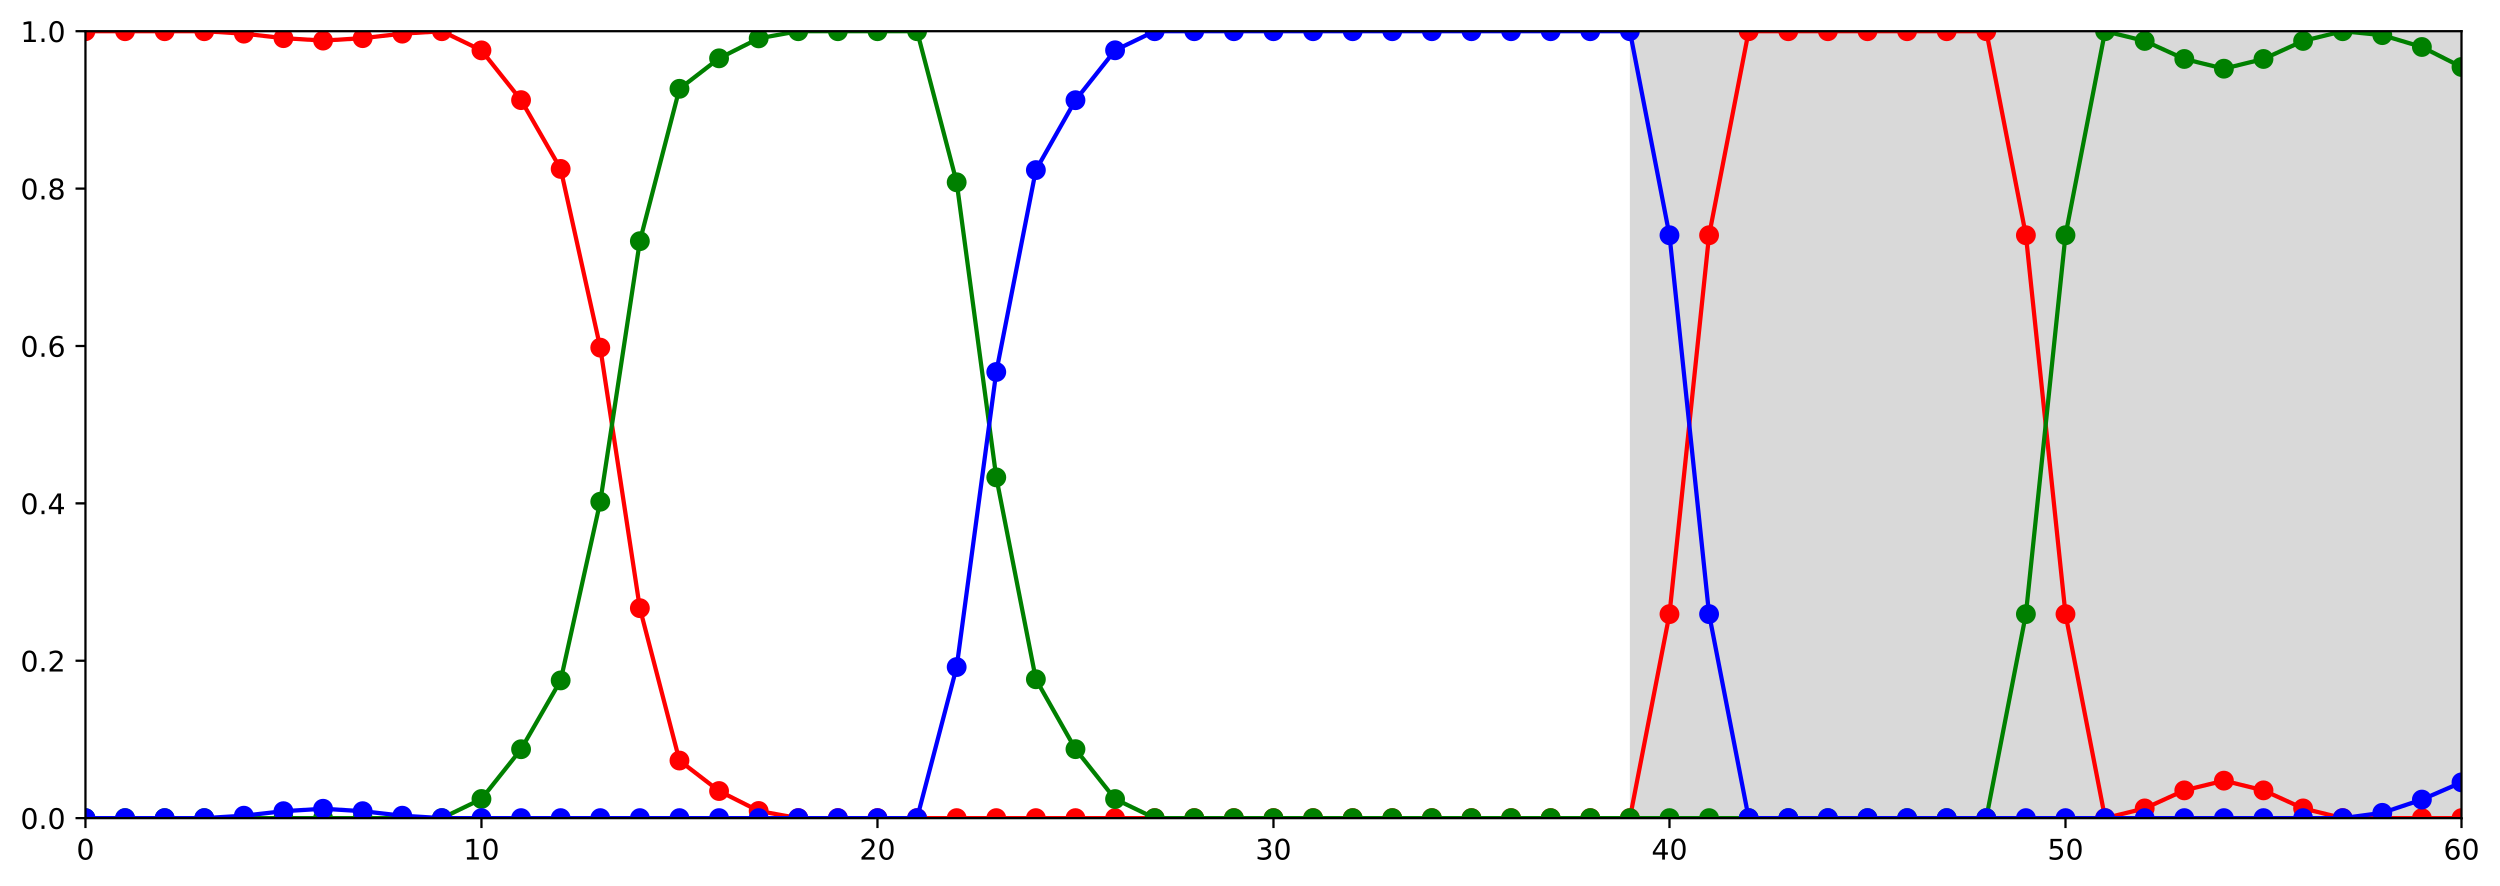 <?xml version="1.0" encoding="utf-8" standalone="no"?>
<!DOCTYPE svg PUBLIC "-//W3C//DTD SVG 1.1//EN"
  "http://www.w3.org/Graphics/SVG/1.1/DTD/svg11.dtd">
<!-- Created with matplotlib (https://matplotlib.org/) -->
<svg height="312.077pt" version="1.1" viewBox="0 0 880.666 312.077" width="880.666pt" xmlns="http://www.w3.org/2000/svg" xmlns:xlink="http://www.w3.org/1999/xlink">
 <defs>
  <style type="text/css">
*{stroke-linecap:butt;stroke-linejoin:round;}
  </style>
 </defs>
 <g id="figure_1">
  <g id="patch_1">
   <path d="M 0 312.077 
L 880.666 312.077 
L 880.666 0 
L 0 0 
z
" style="fill:#ffffff;"/>
  </g>
  <g id="axes_1">
   <g id="patch_2">
    <path d="M 30.103 288.199 
L 867.103 288.199 
L 867.103 10.999 
L 30.103 10.999 
z
" style="fill:#ffffff;"/>
   </g>
   <g id="PolyCollection_1">
    <path clip-path="url(#pcf82ed4319)" d="M 30.103 10.999 
L 30.103 288.199 
L 30.103 288.199 
L 30.103 10.999 
L 30.103 10.999 
L 30.103 10.999 
z
" style="fill:#808080;fill-opacity:0.3;"/>
   </g>
   <g id="PolyCollection_2">
    <path clip-path="url(#pcf82ed4319)" d="M 574.153 10.999 
L 574.153 288.199 
L 867.103 288.199 
L 867.103 10.999 
L 867.103 10.999 
L 574.153 10.999 
z
" style="fill:#808080;fill-opacity:0.3;"/>
   </g>
   <g id="matplotlib.axis_1">
    <g id="xtick_1">
     <g id="line2d_1">
      <defs>
       <path d="M 0 0 
L 0 3.5 
" id="m14c5736b66" style="stroke:#000000;stroke-width:0.8;"/>
      </defs>
      <g>
       <use style="stroke:#000000;stroke-width:0.8;" x="30.103" xlink:href="#m14c5736b66" y="288.199"/>
      </g>
     </g>
     <g id="text_1">
      <!-- 0 -->
      <defs>
       <path d="M 31.781 66.406 
Q 24.172 66.406 20.328 58.906 
Q 16.5 51.422 16.5 36.375 
Q 16.5 21.391 20.328 13.891 
Q 24.172 6.391 31.781 6.391 
Q 39.453 6.391 43.281 13.891 
Q 47.125 21.391 47.125 36.375 
Q 47.125 51.422 43.281 58.906 
Q 39.453 66.406 31.781 66.406 
z
M 31.781 74.219 
Q 44.047 74.219 50.516 64.516 
Q 56.984 54.828 56.984 36.375 
Q 56.984 17.969 50.516 8.266 
Q 44.047 -1.422 31.781 -1.422 
Q 19.531 -1.422 13.062 8.266 
Q 6.594 17.969 6.594 36.375 
Q 6.594 54.828 13.062 64.516 
Q 19.531 74.219 31.781 74.219 
z
" id="DejaVuSans-48"/>
      </defs>
      <g transform="translate(26.922 302.798)scale(0.1 -0.1)">
       <use xlink:href="#DejaVuSans-48"/>
      </g>
     </g>
    </g>
    <g id="xtick_2">
     <g id="line2d_2">
      <g>
       <use style="stroke:#000000;stroke-width:0.8;" x="169.603" xlink:href="#m14c5736b66" y="288.199"/>
      </g>
     </g>
     <g id="text_2">
      <!-- 10 -->
      <defs>
       <path d="M 12.406 8.297 
L 28.516 8.297 
L 28.516 63.922 
L 10.984 60.406 
L 10.984 69.391 
L 28.422 72.906 
L 38.281 72.906 
L 38.281 8.297 
L 54.391 8.297 
L 54.391 0 
L 12.406 0 
z
" id="DejaVuSans-49"/>
      </defs>
      <g transform="translate(163.241 302.798)scale(0.1 -0.1)">
       <use xlink:href="#DejaVuSans-49"/>
       <use x="63.623" xlink:href="#DejaVuSans-48"/>
      </g>
     </g>
    </g>
    <g id="xtick_3">
     <g id="line2d_3">
      <g>
       <use style="stroke:#000000;stroke-width:0.8;" x="309.103" xlink:href="#m14c5736b66" y="288.199"/>
      </g>
     </g>
     <g id="text_3">
      <!-- 20 -->
      <defs>
       <path d="M 19.188 8.297 
L 53.609 8.297 
L 53.609 0 
L 7.328 0 
L 7.328 8.297 
Q 12.938 14.109 22.625 23.891 
Q 32.328 33.688 34.812 36.531 
Q 39.547 41.844 41.422 45.531 
Q 43.312 49.219 43.312 52.781 
Q 43.312 58.594 39.234 62.25 
Q 35.156 65.922 28.609 65.922 
Q 23.969 65.922 18.812 64.312 
Q 13.672 62.703 7.812 59.422 
L 7.812 69.391 
Q 13.766 71.781 18.938 73 
Q 24.125 74.219 28.422 74.219 
Q 39.75 74.219 46.484 68.547 
Q 53.219 62.891 53.219 53.422 
Q 53.219 48.922 51.531 44.891 
Q 49.859 40.875 45.406 35.406 
Q 44.188 33.984 37.641 27.219 
Q 31.109 20.453 19.188 8.297 
z
" id="DejaVuSans-50"/>
      </defs>
      <g transform="translate(302.741 302.798)scale(0.1 -0.1)">
       <use xlink:href="#DejaVuSans-50"/>
       <use x="63.623" xlink:href="#DejaVuSans-48"/>
      </g>
     </g>
    </g>
    <g id="xtick_4">
     <g id="line2d_4">
      <g>
       <use style="stroke:#000000;stroke-width:0.8;" x="448.603" xlink:href="#m14c5736b66" y="288.199"/>
      </g>
     </g>
     <g id="text_4">
      <!-- 30 -->
      <defs>
       <path d="M 40.578 39.312 
Q 47.656 37.797 51.625 33 
Q 55.609 28.219 55.609 21.188 
Q 55.609 10.406 48.188 4.484 
Q 40.766 -1.422 27.094 -1.422 
Q 22.516 -1.422 17.656 -0.516 
Q 12.797 0.391 7.625 2.203 
L 7.625 11.719 
Q 11.719 9.328 16.594 8.109 
Q 21.484 6.891 26.812 6.891 
Q 36.078 6.891 40.938 10.547 
Q 45.797 14.203 45.797 21.188 
Q 45.797 27.641 41.281 31.266 
Q 36.766 34.906 28.719 34.906 
L 20.219 34.906 
L 20.219 43.016 
L 29.109 43.016 
Q 36.375 43.016 40.234 45.922 
Q 44.094 48.828 44.094 54.297 
Q 44.094 59.906 40.109 62.906 
Q 36.141 65.922 28.719 65.922 
Q 24.656 65.922 20.016 65.031 
Q 15.375 64.156 9.812 62.312 
L 9.812 71.094 
Q 15.438 72.656 20.344 73.438 
Q 25.25 74.219 29.594 74.219 
Q 40.828 74.219 47.359 69.109 
Q 53.906 64.016 53.906 55.328 
Q 53.906 49.266 50.438 45.094 
Q 46.969 40.922 40.578 39.312 
z
" id="DejaVuSans-51"/>
      </defs>
      <g transform="translate(442.241 302.798)scale(0.1 -0.1)">
       <use xlink:href="#DejaVuSans-51"/>
       <use x="63.623" xlink:href="#DejaVuSans-48"/>
      </g>
     </g>
    </g>
    <g id="xtick_5">
     <g id="line2d_5">
      <g>
       <use style="stroke:#000000;stroke-width:0.8;" x="588.103" xlink:href="#m14c5736b66" y="288.199"/>
      </g>
     </g>
     <g id="text_5">
      <!-- 40 -->
      <defs>
       <path d="M 37.797 64.312 
L 12.891 25.391 
L 37.797 25.391 
z
M 35.203 72.906 
L 47.609 72.906 
L 47.609 25.391 
L 58.016 25.391 
L 58.016 17.188 
L 47.609 17.188 
L 47.609 0 
L 37.797 0 
L 37.797 17.188 
L 4.891 17.188 
L 4.891 26.703 
z
" id="DejaVuSans-52"/>
      </defs>
      <g transform="translate(581.741 302.798)scale(0.1 -0.1)">
       <use xlink:href="#DejaVuSans-52"/>
       <use x="63.623" xlink:href="#DejaVuSans-48"/>
      </g>
     </g>
    </g>
    <g id="xtick_6">
     <g id="line2d_6">
      <g>
       <use style="stroke:#000000;stroke-width:0.8;" x="727.603" xlink:href="#m14c5736b66" y="288.199"/>
      </g>
     </g>
     <g id="text_6">
      <!-- 50 -->
      <defs>
       <path d="M 10.797 72.906 
L 49.516 72.906 
L 49.516 64.594 
L 19.828 64.594 
L 19.828 46.734 
Q 21.969 47.469 24.109 47.828 
Q 26.266 48.188 28.422 48.188 
Q 40.625 48.188 47.75 41.5 
Q 54.891 34.812 54.891 23.391 
Q 54.891 11.625 47.562 5.094 
Q 40.234 -1.422 26.906 -1.422 
Q 22.312 -1.422 17.547 -0.641 
Q 12.797 0.141 7.719 1.703 
L 7.719 11.625 
Q 12.109 9.234 16.797 8.062 
Q 21.484 6.891 26.703 6.891 
Q 35.156 6.891 40.078 11.328 
Q 45.016 15.766 45.016 23.391 
Q 45.016 31 40.078 35.438 
Q 35.156 39.891 26.703 39.891 
Q 22.75 39.891 18.812 39.016 
Q 14.891 38.141 10.797 36.281 
z
" id="DejaVuSans-53"/>
      </defs>
      <g transform="translate(721.241 302.798)scale(0.1 -0.1)">
       <use xlink:href="#DejaVuSans-53"/>
       <use x="63.623" xlink:href="#DejaVuSans-48"/>
      </g>
     </g>
    </g>
    <g id="xtick_7">
     <g id="line2d_7">
      <g>
       <use style="stroke:#000000;stroke-width:0.8;" x="867.103" xlink:href="#m14c5736b66" y="288.199"/>
      </g>
     </g>
     <g id="text_7">
      <!-- 60 -->
      <defs>
       <path d="M 33.016 40.375 
Q 26.375 40.375 22.484 35.828 
Q 18.609 31.297 18.609 23.391 
Q 18.609 15.531 22.484 10.953 
Q 26.375 6.391 33.016 6.391 
Q 39.656 6.391 43.531 10.953 
Q 47.406 15.531 47.406 23.391 
Q 47.406 31.297 43.531 35.828 
Q 39.656 40.375 33.016 40.375 
z
M 52.594 71.297 
L 52.594 62.312 
Q 48.875 64.062 45.094 64.984 
Q 41.312 65.922 37.594 65.922 
Q 27.828 65.922 22.672 59.328 
Q 17.531 52.734 16.797 39.406 
Q 19.672 43.656 24.016 45.922 
Q 28.375 48.188 33.594 48.188 
Q 44.578 48.188 50.953 41.516 
Q 57.328 34.859 57.328 23.391 
Q 57.328 12.156 50.688 5.359 
Q 44.047 -1.422 33.016 -1.422 
Q 20.359 -1.422 13.672 8.266 
Q 6.984 17.969 6.984 36.375 
Q 6.984 53.656 15.188 63.938 
Q 23.391 74.219 37.203 74.219 
Q 40.922 74.219 44.703 73.484 
Q 48.484 72.75 52.594 71.297 
z
" id="DejaVuSans-54"/>
      </defs>
      <g transform="translate(860.741 302.798)scale(0.1 -0.1)">
       <use xlink:href="#DejaVuSans-54"/>
       <use x="63.623" xlink:href="#DejaVuSans-48"/>
      </g>
     </g>
    </g>
   </g>
   <g id="matplotlib.axis_2">
    <g id="ytick_1">
     <g id="line2d_8">
      <defs>
       <path d="M 0 0 
L -3.5 0 
" id="m80019c9343" style="stroke:#000000;stroke-width:0.8;"/>
      </defs>
      <g>
       <use style="stroke:#000000;stroke-width:0.8;" x="30.103" xlink:href="#m80019c9343" y="288.199"/>
      </g>
     </g>
     <g id="text_8">
      <!-- 0.0 -->
      <defs>
       <path d="M 10.688 12.406 
L 21 12.406 
L 21 0 
L 10.688 0 
z
" id="DejaVuSans-46"/>
      </defs>
      <g transform="translate(7.2 291.998)scale(0.1 -0.1)">
       <use xlink:href="#DejaVuSans-48"/>
       <use x="63.623" xlink:href="#DejaVuSans-46"/>
       <use x="95.41" xlink:href="#DejaVuSans-48"/>
      </g>
     </g>
    </g>
    <g id="ytick_2">
     <g id="line2d_9">
      <g>
       <use style="stroke:#000000;stroke-width:0.8;" x="30.103" xlink:href="#m80019c9343" y="232.759"/>
      </g>
     </g>
     <g id="text_9">
      <!-- 0.2 -->
      <g transform="translate(7.2 236.558)scale(0.1 -0.1)">
       <use xlink:href="#DejaVuSans-48"/>
       <use x="63.623" xlink:href="#DejaVuSans-46"/>
       <use x="95.41" xlink:href="#DejaVuSans-50"/>
      </g>
     </g>
    </g>
    <g id="ytick_3">
     <g id="line2d_10">
      <g>
       <use style="stroke:#000000;stroke-width:0.8;" x="30.103" xlink:href="#m80019c9343" y="177.319"/>
      </g>
     </g>
     <g id="text_10">
      <!-- 0.4 -->
      <g transform="translate(7.2 181.118)scale(0.1 -0.1)">
       <use xlink:href="#DejaVuSans-48"/>
       <use x="63.623" xlink:href="#DejaVuSans-46"/>
       <use x="95.41" xlink:href="#DejaVuSans-52"/>
      </g>
     </g>
    </g>
    <g id="ytick_4">
     <g id="line2d_11">
      <g>
       <use style="stroke:#000000;stroke-width:0.8;" x="30.103" xlink:href="#m80019c9343" y="121.879"/>
      </g>
     </g>
     <g id="text_11">
      <!-- 0.6 -->
      <g transform="translate(7.2 125.678)scale(0.1 -0.1)">
       <use xlink:href="#DejaVuSans-48"/>
       <use x="63.623" xlink:href="#DejaVuSans-46"/>
       <use x="95.41" xlink:href="#DejaVuSans-54"/>
      </g>
     </g>
    </g>
    <g id="ytick_5">
     <g id="line2d_12">
      <g>
       <use style="stroke:#000000;stroke-width:0.8;" x="30.103" xlink:href="#m80019c9343" y="66.439"/>
      </g>
     </g>
     <g id="text_12">
      <!-- 0.8 -->
      <defs>
       <path d="M 31.781 34.625 
Q 24.75 34.625 20.719 30.859 
Q 16.703 27.094 16.703 20.516 
Q 16.703 13.922 20.719 10.156 
Q 24.75 6.391 31.781 6.391 
Q 38.812 6.391 42.859 10.172 
Q 46.922 13.969 46.922 20.516 
Q 46.922 27.094 42.891 30.859 
Q 38.875 34.625 31.781 34.625 
z
M 21.922 38.812 
Q 15.578 40.375 12.031 44.719 
Q 8.5 49.078 8.5 55.328 
Q 8.5 64.062 14.719 69.141 
Q 20.953 74.219 31.781 74.219 
Q 42.672 74.219 48.875 69.141 
Q 55.078 64.062 55.078 55.328 
Q 55.078 49.078 51.531 44.719 
Q 48 40.375 41.703 38.812 
Q 48.828 37.156 52.797 32.312 
Q 56.781 27.484 56.781 20.516 
Q 56.781 9.906 50.312 4.234 
Q 43.844 -1.422 31.781 -1.422 
Q 19.734 -1.422 13.25 4.234 
Q 6.781 9.906 6.781 20.516 
Q 6.781 27.484 10.781 32.312 
Q 14.797 37.156 21.922 38.812 
z
M 18.312 54.391 
Q 18.312 48.734 21.844 45.562 
Q 25.391 42.391 31.781 42.391 
Q 38.141 42.391 41.719 45.562 
Q 45.312 48.734 45.312 54.391 
Q 45.312 60.062 41.719 63.234 
Q 38.141 66.406 31.781 66.406 
Q 25.391 66.406 21.844 63.234 
Q 18.312 60.062 18.312 54.391 
z
" id="DejaVuSans-56"/>
      </defs>
      <g transform="translate(7.2 70.238)scale(0.1 -0.1)">
       <use xlink:href="#DejaVuSans-48"/>
       <use x="63.623" xlink:href="#DejaVuSans-46"/>
       <use x="95.41" xlink:href="#DejaVuSans-56"/>
      </g>
     </g>
    </g>
    <g id="ytick_6">
     <g id="line2d_13">
      <g>
       <use style="stroke:#000000;stroke-width:0.8;" x="30.103" xlink:href="#m80019c9343" y="10.999"/>
      </g>
     </g>
     <g id="text_13">
      <!-- 1.0 -->
      <g transform="translate(7.2 14.798)scale(0.1 -0.1)">
       <use xlink:href="#DejaVuSans-49"/>
       <use x="63.623" xlink:href="#DejaVuSans-46"/>
       <use x="95.41" xlink:href="#DejaVuSans-48"/>
      </g>
     </g>
    </g>
   </g>
   <g id="line2d_14">
    <path clip-path="url(#pcf82ed4319)" d="M 30.103 10.999 
L 44.053 10.999 
L 58.003 10.999 
L 71.953 10.999 
L 85.903 11.855 
L 99.853 13.444 
L 113.803 14.299 
L 127.753 13.444 
L 141.703 11.855 
L 155.653 10.999 
L 169.603 17.746 
L 183.553 35.273 
L 197.503 59.509 
L 211.453 122.462 
L 225.403 214.238 
L 239.353 267.916 
L 253.303 278.652 
L 267.253 285.679 
L 281.203 288.199 
L 295.153 288.199 
L 309.103 288.199 
L 323.053 288.199 
L 337.003 288.199 
L 350.953 288.199 
L 364.903 288.199 
L 378.853 288.199 
L 392.803 288.199 
L 406.753 288.199 
L 420.703 288.199 
L 434.653 288.199 
L 448.603 288.199 
L 462.553 288.199 
L 476.503 288.199 
L 490.453 288.199 
L 504.403 288.199 
L 518.353 288.199 
L 532.303 288.199 
L 546.253 288.199 
L 560.203 288.199 
L 574.153 288.199 
L 588.103 216.333 
L 602.053 82.866 
L 616.003 10.999 
L 629.953 10.999 
L 643.903 10.999 
L 657.853 10.999 
L 671.803 10.999 
L 685.753 10.999 
L 699.703 10.999 
L 713.653 82.866 
L 727.603 216.333 
L 741.553 288.199 
L 755.503 284.777 
L 769.453 278.421 
L 783.403 274.999 
L 797.353 278.421 
L 811.303 284.777 
L 825.253 288.199 
L 839.203 288.199 
L 853.153 288.199 
L 867.103 288.199 
" style="fill:none;stroke:#ff0000;stroke-linecap:square;stroke-width:1.5;"/>
    <defs>
     <path d="M 0 3 
C 0.796 3 1.559 2.684 2.121 2.121 
C 2.684 1.559 3 0.796 3 0 
C 3 -0.796 2.684 -1.559 2.121 -2.121 
C 1.559 -2.684 0.796 -3 0 -3 
C -0.796 -3 -1.559 -2.684 -2.121 -2.121 
C -2.684 -1.559 -3 -0.796 -3 0 
C -3 0.796 -2.684 1.559 -2.121 2.121 
C -1.559 2.684 -0.796 3 0 3 
z
" id="m3ee66c7514" style="stroke:#ff0000;"/>
    </defs>
    <g clip-path="url(#pcf82ed4319)">
     <use style="fill:#ff0000;stroke:#ff0000;" x="30.103" xlink:href="#m3ee66c7514" y="10.999"/>
     <use style="fill:#ff0000;stroke:#ff0000;" x="44.053" xlink:href="#m3ee66c7514" y="10.999"/>
     <use style="fill:#ff0000;stroke:#ff0000;" x="58.003" xlink:href="#m3ee66c7514" y="10.999"/>
     <use style="fill:#ff0000;stroke:#ff0000;" x="71.953" xlink:href="#m3ee66c7514" y="10.999"/>
     <use style="fill:#ff0000;stroke:#ff0000;" x="85.903" xlink:href="#m3ee66c7514" y="11.855"/>
     <use style="fill:#ff0000;stroke:#ff0000;" x="99.853" xlink:href="#m3ee66c7514" y="13.444"/>
     <use style="fill:#ff0000;stroke:#ff0000;" x="113.803" xlink:href="#m3ee66c7514" y="14.299"/>
     <use style="fill:#ff0000;stroke:#ff0000;" x="127.753" xlink:href="#m3ee66c7514" y="13.444"/>
     <use style="fill:#ff0000;stroke:#ff0000;" x="141.703" xlink:href="#m3ee66c7514" y="11.855"/>
     <use style="fill:#ff0000;stroke:#ff0000;" x="155.653" xlink:href="#m3ee66c7514" y="10.999"/>
     <use style="fill:#ff0000;stroke:#ff0000;" x="169.603" xlink:href="#m3ee66c7514" y="17.746"/>
     <use style="fill:#ff0000;stroke:#ff0000;" x="183.553" xlink:href="#m3ee66c7514" y="35.273"/>
     <use style="fill:#ff0000;stroke:#ff0000;" x="197.503" xlink:href="#m3ee66c7514" y="59.509"/>
     <use style="fill:#ff0000;stroke:#ff0000;" x="211.453" xlink:href="#m3ee66c7514" y="122.462"/>
     <use style="fill:#ff0000;stroke:#ff0000;" x="225.403" xlink:href="#m3ee66c7514" y="214.238"/>
     <use style="fill:#ff0000;stroke:#ff0000;" x="239.353" xlink:href="#m3ee66c7514" y="267.916"/>
     <use style="fill:#ff0000;stroke:#ff0000;" x="253.303" xlink:href="#m3ee66c7514" y="278.652"/>
     <use style="fill:#ff0000;stroke:#ff0000;" x="267.253" xlink:href="#m3ee66c7514" y="285.679"/>
     <use style="fill:#ff0000;stroke:#ff0000;" x="281.203" xlink:href="#m3ee66c7514" y="288.199"/>
     <use style="fill:#ff0000;stroke:#ff0000;" x="295.153" xlink:href="#m3ee66c7514" y="288.199"/>
     <use style="fill:#ff0000;stroke:#ff0000;" x="309.103" xlink:href="#m3ee66c7514" y="288.199"/>
     <use style="fill:#ff0000;stroke:#ff0000;" x="323.053" xlink:href="#m3ee66c7514" y="288.199"/>
     <use style="fill:#ff0000;stroke:#ff0000;" x="337.003" xlink:href="#m3ee66c7514" y="288.199"/>
     <use style="fill:#ff0000;stroke:#ff0000;" x="350.953" xlink:href="#m3ee66c7514" y="288.199"/>
     <use style="fill:#ff0000;stroke:#ff0000;" x="364.903" xlink:href="#m3ee66c7514" y="288.199"/>
     <use style="fill:#ff0000;stroke:#ff0000;" x="378.853" xlink:href="#m3ee66c7514" y="288.199"/>
     <use style="fill:#ff0000;stroke:#ff0000;" x="392.803" xlink:href="#m3ee66c7514" y="288.199"/>
     <use style="fill:#ff0000;stroke:#ff0000;" x="406.753" xlink:href="#m3ee66c7514" y="288.199"/>
     <use style="fill:#ff0000;stroke:#ff0000;" x="420.703" xlink:href="#m3ee66c7514" y="288.199"/>
     <use style="fill:#ff0000;stroke:#ff0000;" x="434.653" xlink:href="#m3ee66c7514" y="288.199"/>
     <use style="fill:#ff0000;stroke:#ff0000;" x="448.603" xlink:href="#m3ee66c7514" y="288.199"/>
     <use style="fill:#ff0000;stroke:#ff0000;" x="462.553" xlink:href="#m3ee66c7514" y="288.199"/>
     <use style="fill:#ff0000;stroke:#ff0000;" x="476.503" xlink:href="#m3ee66c7514" y="288.199"/>
     <use style="fill:#ff0000;stroke:#ff0000;" x="490.453" xlink:href="#m3ee66c7514" y="288.199"/>
     <use style="fill:#ff0000;stroke:#ff0000;" x="504.403" xlink:href="#m3ee66c7514" y="288.199"/>
     <use style="fill:#ff0000;stroke:#ff0000;" x="518.353" xlink:href="#m3ee66c7514" y="288.199"/>
     <use style="fill:#ff0000;stroke:#ff0000;" x="532.303" xlink:href="#m3ee66c7514" y="288.199"/>
     <use style="fill:#ff0000;stroke:#ff0000;" x="546.253" xlink:href="#m3ee66c7514" y="288.199"/>
     <use style="fill:#ff0000;stroke:#ff0000;" x="560.203" xlink:href="#m3ee66c7514" y="288.199"/>
     <use style="fill:#ff0000;stroke:#ff0000;" x="574.153" xlink:href="#m3ee66c7514" y="288.199"/>
     <use style="fill:#ff0000;stroke:#ff0000;" x="588.103" xlink:href="#m3ee66c7514" y="216.333"/>
     <use style="fill:#ff0000;stroke:#ff0000;" x="602.053" xlink:href="#m3ee66c7514" y="82.866"/>
     <use style="fill:#ff0000;stroke:#ff0000;" x="616.003" xlink:href="#m3ee66c7514" y="10.999"/>
     <use style="fill:#ff0000;stroke:#ff0000;" x="629.953" xlink:href="#m3ee66c7514" y="10.999"/>
     <use style="fill:#ff0000;stroke:#ff0000;" x="643.903" xlink:href="#m3ee66c7514" y="10.999"/>
     <use style="fill:#ff0000;stroke:#ff0000;" x="657.853" xlink:href="#m3ee66c7514" y="10.999"/>
     <use style="fill:#ff0000;stroke:#ff0000;" x="671.803" xlink:href="#m3ee66c7514" y="10.999"/>
     <use style="fill:#ff0000;stroke:#ff0000;" x="685.753" xlink:href="#m3ee66c7514" y="10.999"/>
     <use style="fill:#ff0000;stroke:#ff0000;" x="699.703" xlink:href="#m3ee66c7514" y="10.999"/>
     <use style="fill:#ff0000;stroke:#ff0000;" x="713.653" xlink:href="#m3ee66c7514" y="82.866"/>
     <use style="fill:#ff0000;stroke:#ff0000;" x="727.603" xlink:href="#m3ee66c7514" y="216.333"/>
     <use style="fill:#ff0000;stroke:#ff0000;" x="741.553" xlink:href="#m3ee66c7514" y="288.199"/>
     <use style="fill:#ff0000;stroke:#ff0000;" x="755.503" xlink:href="#m3ee66c7514" y="284.777"/>
     <use style="fill:#ff0000;stroke:#ff0000;" x="769.453" xlink:href="#m3ee66c7514" y="278.421"/>
     <use style="fill:#ff0000;stroke:#ff0000;" x="783.403" xlink:href="#m3ee66c7514" y="274.999"/>
     <use style="fill:#ff0000;stroke:#ff0000;" x="797.353" xlink:href="#m3ee66c7514" y="278.421"/>
     <use style="fill:#ff0000;stroke:#ff0000;" x="811.303" xlink:href="#m3ee66c7514" y="284.777"/>
     <use style="fill:#ff0000;stroke:#ff0000;" x="825.253" xlink:href="#m3ee66c7514" y="288.199"/>
     <use style="fill:#ff0000;stroke:#ff0000;" x="839.203" xlink:href="#m3ee66c7514" y="288.199"/>
     <use style="fill:#ff0000;stroke:#ff0000;" x="853.153" xlink:href="#m3ee66c7514" y="288.199"/>
     <use style="fill:#ff0000;stroke:#ff0000;" x="867.103" xlink:href="#m3ee66c7514" y="288.199"/>
    </g>
   </g>
   <g id="line2d_15">
    <path clip-path="url(#pcf82ed4319)" d="M 30.103 288.199 
L 44.053 288.199 
L 58.003 288.199 
L 71.953 288.199 
L 85.903 288.199 
L 99.853 288.199 
L 113.803 288.199 
L 127.753 288.199 
L 141.703 288.199 
L 155.653 288.199 
L 169.603 281.452 
L 183.553 263.925 
L 197.503 239.689 
L 211.453 176.737 
L 225.403 84.961 
L 239.353 31.282 
L 253.303 20.547 
L 267.253 13.519 
L 281.203 10.999 
L 295.153 10.999 
L 309.103 10.999 
L 323.053 10.999 
L 337.003 64.215 
L 350.953 168.161 
L 364.903 239.282 
L 378.853 263.9 
L 392.803 281.485 
L 406.753 288.199 
L 420.703 288.199 
L 434.653 288.199 
L 448.603 288.199 
L 462.553 288.199 
L 476.503 288.199 
L 490.453 288.199 
L 504.403 288.199 
L 518.353 288.199 
L 532.303 288.199 
L 546.253 288.199 
L 560.203 288.199 
L 574.153 288.199 
L 588.103 288.199 
L 602.053 288.199 
L 616.003 288.199 
L 629.953 288.199 
L 643.903 288.199 
L 657.853 288.199 
L 671.803 288.199 
L 685.753 288.199 
L 699.703 288.199 
L 713.653 216.333 
L 727.603 82.866 
L 741.553 10.999 
L 755.503 14.421 
L 769.453 20.777 
L 783.403 24.199 
L 797.353 20.777 
L 811.303 14.421 
L 825.253 10.999 
L 839.203 12.377 
L 853.153 16.555 
L 867.103 23.599 
" style="fill:none;stroke:#008000;stroke-linecap:square;stroke-width:1.5;"/>
    <defs>
     <path d="M 0 3 
C 0.796 3 1.559 2.684 2.121 2.121 
C 2.684 1.559 3 0.796 3 0 
C 3 -0.796 2.684 -1.559 2.121 -2.121 
C 1.559 -2.684 0.796 -3 0 -3 
C -0.796 -3 -1.559 -2.684 -2.121 -2.121 
C -2.684 -1.559 -3 -0.796 -3 0 
C -3 0.796 -2.684 1.559 -2.121 2.121 
C -1.559 2.684 -0.796 3 0 3 
z
" id="m3bff95b25f" style="stroke:#008000;"/>
    </defs>
    <g clip-path="url(#pcf82ed4319)">
     <use style="fill:#008000;stroke:#008000;" x="30.103" xlink:href="#m3bff95b25f" y="288.199"/>
     <use style="fill:#008000;stroke:#008000;" x="44.053" xlink:href="#m3bff95b25f" y="288.199"/>
     <use style="fill:#008000;stroke:#008000;" x="58.003" xlink:href="#m3bff95b25f" y="288.199"/>
     <use style="fill:#008000;stroke:#008000;" x="71.953" xlink:href="#m3bff95b25f" y="288.199"/>
     <use style="fill:#008000;stroke:#008000;" x="85.903" xlink:href="#m3bff95b25f" y="288.199"/>
     <use style="fill:#008000;stroke:#008000;" x="99.853" xlink:href="#m3bff95b25f" y="288.199"/>
     <use style="fill:#008000;stroke:#008000;" x="113.803" xlink:href="#m3bff95b25f" y="288.199"/>
     <use style="fill:#008000;stroke:#008000;" x="127.753" xlink:href="#m3bff95b25f" y="288.199"/>
     <use style="fill:#008000;stroke:#008000;" x="141.703" xlink:href="#m3bff95b25f" y="288.199"/>
     <use style="fill:#008000;stroke:#008000;" x="155.653" xlink:href="#m3bff95b25f" y="288.199"/>
     <use style="fill:#008000;stroke:#008000;" x="169.603" xlink:href="#m3bff95b25f" y="281.452"/>
     <use style="fill:#008000;stroke:#008000;" x="183.553" xlink:href="#m3bff95b25f" y="263.925"/>
     <use style="fill:#008000;stroke:#008000;" x="197.503" xlink:href="#m3bff95b25f" y="239.689"/>
     <use style="fill:#008000;stroke:#008000;" x="211.453" xlink:href="#m3bff95b25f" y="176.737"/>
     <use style="fill:#008000;stroke:#008000;" x="225.403" xlink:href="#m3bff95b25f" y="84.961"/>
     <use style="fill:#008000;stroke:#008000;" x="239.353" xlink:href="#m3bff95b25f" y="31.282"/>
     <use style="fill:#008000;stroke:#008000;" x="253.303" xlink:href="#m3bff95b25f" y="20.547"/>
     <use style="fill:#008000;stroke:#008000;" x="267.253" xlink:href="#m3bff95b25f" y="13.519"/>
     <use style="fill:#008000;stroke:#008000;" x="281.203" xlink:href="#m3bff95b25f" y="10.999"/>
     <use style="fill:#008000;stroke:#008000;" x="295.153" xlink:href="#m3bff95b25f" y="10.999"/>
     <use style="fill:#008000;stroke:#008000;" x="309.103" xlink:href="#m3bff95b25f" y="10.999"/>
     <use style="fill:#008000;stroke:#008000;" x="323.053" xlink:href="#m3bff95b25f" y="10.999"/>
     <use style="fill:#008000;stroke:#008000;" x="337.003" xlink:href="#m3bff95b25f" y="64.215"/>
     <use style="fill:#008000;stroke:#008000;" x="350.953" xlink:href="#m3bff95b25f" y="168.161"/>
     <use style="fill:#008000;stroke:#008000;" x="364.903" xlink:href="#m3bff95b25f" y="239.282"/>
     <use style="fill:#008000;stroke:#008000;" x="378.853" xlink:href="#m3bff95b25f" y="263.9"/>
     <use style="fill:#008000;stroke:#008000;" x="392.803" xlink:href="#m3bff95b25f" y="281.485"/>
     <use style="fill:#008000;stroke:#008000;" x="406.753" xlink:href="#m3bff95b25f" y="288.199"/>
     <use style="fill:#008000;stroke:#008000;" x="420.703" xlink:href="#m3bff95b25f" y="288.199"/>
     <use style="fill:#008000;stroke:#008000;" x="434.653" xlink:href="#m3bff95b25f" y="288.199"/>
     <use style="fill:#008000;stroke:#008000;" x="448.603" xlink:href="#m3bff95b25f" y="288.199"/>
     <use style="fill:#008000;stroke:#008000;" x="462.553" xlink:href="#m3bff95b25f" y="288.199"/>
     <use style="fill:#008000;stroke:#008000;" x="476.503" xlink:href="#m3bff95b25f" y="288.199"/>
     <use style="fill:#008000;stroke:#008000;" x="490.453" xlink:href="#m3bff95b25f" y="288.199"/>
     <use style="fill:#008000;stroke:#008000;" x="504.403" xlink:href="#m3bff95b25f" y="288.199"/>
     <use style="fill:#008000;stroke:#008000;" x="518.353" xlink:href="#m3bff95b25f" y="288.199"/>
     <use style="fill:#008000;stroke:#008000;" x="532.303" xlink:href="#m3bff95b25f" y="288.199"/>
     <use style="fill:#008000;stroke:#008000;" x="546.253" xlink:href="#m3bff95b25f" y="288.199"/>
     <use style="fill:#008000;stroke:#008000;" x="560.203" xlink:href="#m3bff95b25f" y="288.199"/>
     <use style="fill:#008000;stroke:#008000;" x="574.153" xlink:href="#m3bff95b25f" y="288.199"/>
     <use style="fill:#008000;stroke:#008000;" x="588.103" xlink:href="#m3bff95b25f" y="288.199"/>
     <use style="fill:#008000;stroke:#008000;" x="602.053" xlink:href="#m3bff95b25f" y="288.199"/>
     <use style="fill:#008000;stroke:#008000;" x="616.003" xlink:href="#m3bff95b25f" y="288.199"/>
     <use style="fill:#008000;stroke:#008000;" x="629.953" xlink:href="#m3bff95b25f" y="288.199"/>
     <use style="fill:#008000;stroke:#008000;" x="643.903" xlink:href="#m3bff95b25f" y="288.199"/>
     <use style="fill:#008000;stroke:#008000;" x="657.853" xlink:href="#m3bff95b25f" y="288.199"/>
     <use style="fill:#008000;stroke:#008000;" x="671.803" xlink:href="#m3bff95b25f" y="288.199"/>
     <use style="fill:#008000;stroke:#008000;" x="685.753" xlink:href="#m3bff95b25f" y="288.199"/>
     <use style="fill:#008000;stroke:#008000;" x="699.703" xlink:href="#m3bff95b25f" y="288.199"/>
     <use style="fill:#008000;stroke:#008000;" x="713.653" xlink:href="#m3bff95b25f" y="216.333"/>
     <use style="fill:#008000;stroke:#008000;" x="727.603" xlink:href="#m3bff95b25f" y="82.866"/>
     <use style="fill:#008000;stroke:#008000;" x="741.553" xlink:href="#m3bff95b25f" y="10.999"/>
     <use style="fill:#008000;stroke:#008000;" x="755.503" xlink:href="#m3bff95b25f" y="14.421"/>
     <use style="fill:#008000;stroke:#008000;" x="769.453" xlink:href="#m3bff95b25f" y="20.777"/>
     <use style="fill:#008000;stroke:#008000;" x="783.403" xlink:href="#m3bff95b25f" y="24.199"/>
     <use style="fill:#008000;stroke:#008000;" x="797.353" xlink:href="#m3bff95b25f" y="20.777"/>
     <use style="fill:#008000;stroke:#008000;" x="811.303" xlink:href="#m3bff95b25f" y="14.421"/>
     <use style="fill:#008000;stroke:#008000;" x="825.253" xlink:href="#m3bff95b25f" y="10.999"/>
     <use style="fill:#008000;stroke:#008000;" x="839.203" xlink:href="#m3bff95b25f" y="12.377"/>
     <use style="fill:#008000;stroke:#008000;" x="853.153" xlink:href="#m3bff95b25f" y="16.555"/>
     <use style="fill:#008000;stroke:#008000;" x="867.103" xlink:href="#m3bff95b25f" y="23.599"/>
    </g>
   </g>
   <g id="line2d_16">
    <path clip-path="url(#pcf82ed4319)" d="M 30.103 288.199 
L 44.053 288.199 
L 58.003 288.199 
L 71.953 288.199 
L 85.903 287.344 
L 99.853 285.755 
L 113.803 284.899 
L 127.753 285.755 
L 141.703 287.344 
L 155.653 288.199 
L 169.603 288.199 
L 183.553 288.199 
L 197.503 288.199 
L 211.453 288.199 
L 225.403 288.199 
L 239.353 288.199 
L 253.303 288.199 
L 267.253 288.199 
L 281.203 288.199 
L 295.153 288.199 
L 309.103 288.199 
L 323.053 288.199 
L 337.003 234.983 
L 350.953 131.038 
L 364.903 59.917 
L 378.853 35.298 
L 392.803 17.713 
L 406.753 10.999 
L 420.703 10.999 
L 434.653 10.999 
L 448.603 10.999 
L 462.553 10.999 
L 476.503 10.999 
L 490.453 10.999 
L 504.403 10.999 
L 518.353 10.999 
L 532.303 10.999 
L 546.253 10.999 
L 560.203 10.999 
L 574.153 10.999 
L 588.103 82.866 
L 602.053 216.333 
L 616.003 288.199 
L 629.953 288.199 
L 643.903 288.199 
L 657.853 288.199 
L 671.803 288.199 
L 685.753 288.199 
L 699.703 288.199 
L 713.653 288.199 
L 727.603 288.199 
L 741.553 288.199 
L 755.503 288.199 
L 769.453 288.199 
L 783.403 288.199 
L 797.353 288.199 
L 811.303 288.199 
L 825.253 288.199 
L 839.203 286.333 
L 853.153 281.666 
L 867.103 275.599 
" style="fill:none;stroke:#0000ff;stroke-linecap:square;stroke-width:1.5;"/>
    <defs>
     <path d="M 0 3 
C 0.796 3 1.559 2.684 2.121 2.121 
C 2.684 1.559 3 0.796 3 0 
C 3 -0.796 2.684 -1.559 2.121 -2.121 
C 1.559 -2.684 0.796 -3 0 -3 
C -0.796 -3 -1.559 -2.684 -2.121 -2.121 
C -2.684 -1.559 -3 -0.796 -3 0 
C -3 0.796 -2.684 1.559 -2.121 2.121 
C -1.559 2.684 -0.796 3 0 3 
z
" id="m7533ab5e65" style="stroke:#0000ff;"/>
    </defs>
    <g clip-path="url(#pcf82ed4319)">
     <use style="fill:#0000ff;stroke:#0000ff;" x="30.103" xlink:href="#m7533ab5e65" y="288.199"/>
     <use style="fill:#0000ff;stroke:#0000ff;" x="44.053" xlink:href="#m7533ab5e65" y="288.199"/>
     <use style="fill:#0000ff;stroke:#0000ff;" x="58.003" xlink:href="#m7533ab5e65" y="288.199"/>
     <use style="fill:#0000ff;stroke:#0000ff;" x="71.953" xlink:href="#m7533ab5e65" y="288.199"/>
     <use style="fill:#0000ff;stroke:#0000ff;" x="85.903" xlink:href="#m7533ab5e65" y="287.344"/>
     <use style="fill:#0000ff;stroke:#0000ff;" x="99.853" xlink:href="#m7533ab5e65" y="285.755"/>
     <use style="fill:#0000ff;stroke:#0000ff;" x="113.803" xlink:href="#m7533ab5e65" y="284.899"/>
     <use style="fill:#0000ff;stroke:#0000ff;" x="127.753" xlink:href="#m7533ab5e65" y="285.755"/>
     <use style="fill:#0000ff;stroke:#0000ff;" x="141.703" xlink:href="#m7533ab5e65" y="287.344"/>
     <use style="fill:#0000ff;stroke:#0000ff;" x="155.653" xlink:href="#m7533ab5e65" y="288.199"/>
     <use style="fill:#0000ff;stroke:#0000ff;" x="169.603" xlink:href="#m7533ab5e65" y="288.199"/>
     <use style="fill:#0000ff;stroke:#0000ff;" x="183.553" xlink:href="#m7533ab5e65" y="288.199"/>
     <use style="fill:#0000ff;stroke:#0000ff;" x="197.503" xlink:href="#m7533ab5e65" y="288.199"/>
     <use style="fill:#0000ff;stroke:#0000ff;" x="211.453" xlink:href="#m7533ab5e65" y="288.199"/>
     <use style="fill:#0000ff;stroke:#0000ff;" x="225.403" xlink:href="#m7533ab5e65" y="288.199"/>
     <use style="fill:#0000ff;stroke:#0000ff;" x="239.353" xlink:href="#m7533ab5e65" y="288.199"/>
     <use style="fill:#0000ff;stroke:#0000ff;" x="253.303" xlink:href="#m7533ab5e65" y="288.199"/>
     <use style="fill:#0000ff;stroke:#0000ff;" x="267.253" xlink:href="#m7533ab5e65" y="288.199"/>
     <use style="fill:#0000ff;stroke:#0000ff;" x="281.203" xlink:href="#m7533ab5e65" y="288.199"/>
     <use style="fill:#0000ff;stroke:#0000ff;" x="295.153" xlink:href="#m7533ab5e65" y="288.199"/>
     <use style="fill:#0000ff;stroke:#0000ff;" x="309.103" xlink:href="#m7533ab5e65" y="288.199"/>
     <use style="fill:#0000ff;stroke:#0000ff;" x="323.053" xlink:href="#m7533ab5e65" y="288.199"/>
     <use style="fill:#0000ff;stroke:#0000ff;" x="337.003" xlink:href="#m7533ab5e65" y="234.983"/>
     <use style="fill:#0000ff;stroke:#0000ff;" x="350.953" xlink:href="#m7533ab5e65" y="131.038"/>
     <use style="fill:#0000ff;stroke:#0000ff;" x="364.903" xlink:href="#m7533ab5e65" y="59.917"/>
     <use style="fill:#0000ff;stroke:#0000ff;" x="378.853" xlink:href="#m7533ab5e65" y="35.298"/>
     <use style="fill:#0000ff;stroke:#0000ff;" x="392.803" xlink:href="#m7533ab5e65" y="17.713"/>
     <use style="fill:#0000ff;stroke:#0000ff;" x="406.753" xlink:href="#m7533ab5e65" y="10.999"/>
     <use style="fill:#0000ff;stroke:#0000ff;" x="420.703" xlink:href="#m7533ab5e65" y="10.999"/>
     <use style="fill:#0000ff;stroke:#0000ff;" x="434.653" xlink:href="#m7533ab5e65" y="10.999"/>
     <use style="fill:#0000ff;stroke:#0000ff;" x="448.603" xlink:href="#m7533ab5e65" y="10.999"/>
     <use style="fill:#0000ff;stroke:#0000ff;" x="462.553" xlink:href="#m7533ab5e65" y="10.999"/>
     <use style="fill:#0000ff;stroke:#0000ff;" x="476.503" xlink:href="#m7533ab5e65" y="10.999"/>
     <use style="fill:#0000ff;stroke:#0000ff;" x="490.453" xlink:href="#m7533ab5e65" y="10.999"/>
     <use style="fill:#0000ff;stroke:#0000ff;" x="504.403" xlink:href="#m7533ab5e65" y="10.999"/>
     <use style="fill:#0000ff;stroke:#0000ff;" x="518.353" xlink:href="#m7533ab5e65" y="10.999"/>
     <use style="fill:#0000ff;stroke:#0000ff;" x="532.303" xlink:href="#m7533ab5e65" y="10.999"/>
     <use style="fill:#0000ff;stroke:#0000ff;" x="546.253" xlink:href="#m7533ab5e65" y="10.999"/>
     <use style="fill:#0000ff;stroke:#0000ff;" x="560.203" xlink:href="#m7533ab5e65" y="10.999"/>
     <use style="fill:#0000ff;stroke:#0000ff;" x="574.153" xlink:href="#m7533ab5e65" y="10.999"/>
     <use style="fill:#0000ff;stroke:#0000ff;" x="588.103" xlink:href="#m7533ab5e65" y="82.866"/>
     <use style="fill:#0000ff;stroke:#0000ff;" x="602.053" xlink:href="#m7533ab5e65" y="216.333"/>
     <use style="fill:#0000ff;stroke:#0000ff;" x="616.003" xlink:href="#m7533ab5e65" y="288.199"/>
     <use style="fill:#0000ff;stroke:#0000ff;" x="629.953" xlink:href="#m7533ab5e65" y="288.199"/>
     <use style="fill:#0000ff;stroke:#0000ff;" x="643.903" xlink:href="#m7533ab5e65" y="288.199"/>
     <use style="fill:#0000ff;stroke:#0000ff;" x="657.853" xlink:href="#m7533ab5e65" y="288.199"/>
     <use style="fill:#0000ff;stroke:#0000ff;" x="671.803" xlink:href="#m7533ab5e65" y="288.199"/>
     <use style="fill:#0000ff;stroke:#0000ff;" x="685.753" xlink:href="#m7533ab5e65" y="288.199"/>
     <use style="fill:#0000ff;stroke:#0000ff;" x="699.703" xlink:href="#m7533ab5e65" y="288.199"/>
     <use style="fill:#0000ff;stroke:#0000ff;" x="713.653" xlink:href="#m7533ab5e65" y="288.199"/>
     <use style="fill:#0000ff;stroke:#0000ff;" x="727.603" xlink:href="#m7533ab5e65" y="288.199"/>
     <use style="fill:#0000ff;stroke:#0000ff;" x="741.553" xlink:href="#m7533ab5e65" y="288.199"/>
     <use style="fill:#0000ff;stroke:#0000ff;" x="755.503" xlink:href="#m7533ab5e65" y="288.199"/>
     <use style="fill:#0000ff;stroke:#0000ff;" x="769.453" xlink:href="#m7533ab5e65" y="288.199"/>
     <use style="fill:#0000ff;stroke:#0000ff;" x="783.403" xlink:href="#m7533ab5e65" y="288.199"/>
     <use style="fill:#0000ff;stroke:#0000ff;" x="797.353" xlink:href="#m7533ab5e65" y="288.199"/>
     <use style="fill:#0000ff;stroke:#0000ff;" x="811.303" xlink:href="#m7533ab5e65" y="288.199"/>
     <use style="fill:#0000ff;stroke:#0000ff;" x="825.253" xlink:href="#m7533ab5e65" y="288.199"/>
     <use style="fill:#0000ff;stroke:#0000ff;" x="839.203" xlink:href="#m7533ab5e65" y="286.333"/>
     <use style="fill:#0000ff;stroke:#0000ff;" x="853.153" xlink:href="#m7533ab5e65" y="281.666"/>
     <use style="fill:#0000ff;stroke:#0000ff;" x="867.103" xlink:href="#m7533ab5e65" y="275.599"/>
    </g>
   </g>
   <g id="patch_3">
    <path d="M 30.103 288.199 
L 30.103 10.999 
" style="fill:none;stroke:#000000;stroke-linecap:square;stroke-linejoin:miter;stroke-width:0.8;"/>
   </g>
   <g id="patch_4">
    <path d="M 867.103 288.199 
L 867.103 10.999 
" style="fill:none;stroke:#000000;stroke-linecap:square;stroke-linejoin:miter;stroke-width:0.8;"/>
   </g>
   <g id="patch_5">
    <path d="M 30.103 288.199 
L 867.103 288.199 
" style="fill:none;stroke:#000000;stroke-linecap:square;stroke-linejoin:miter;stroke-width:0.8;"/>
   </g>
   <g id="patch_6">
    <path d="M 30.103 10.999 
L 867.103 10.999 
" style="fill:none;stroke:#000000;stroke-linecap:square;stroke-linejoin:miter;stroke-width:0.8;"/>
   </g>
  </g>
 </g>
 <defs>
  <clipPath id="pcf82ed4319">
   <rect height="277.2" width="837" x="30.103" y="10.999"/>
  </clipPath>
 </defs>
</svg>
